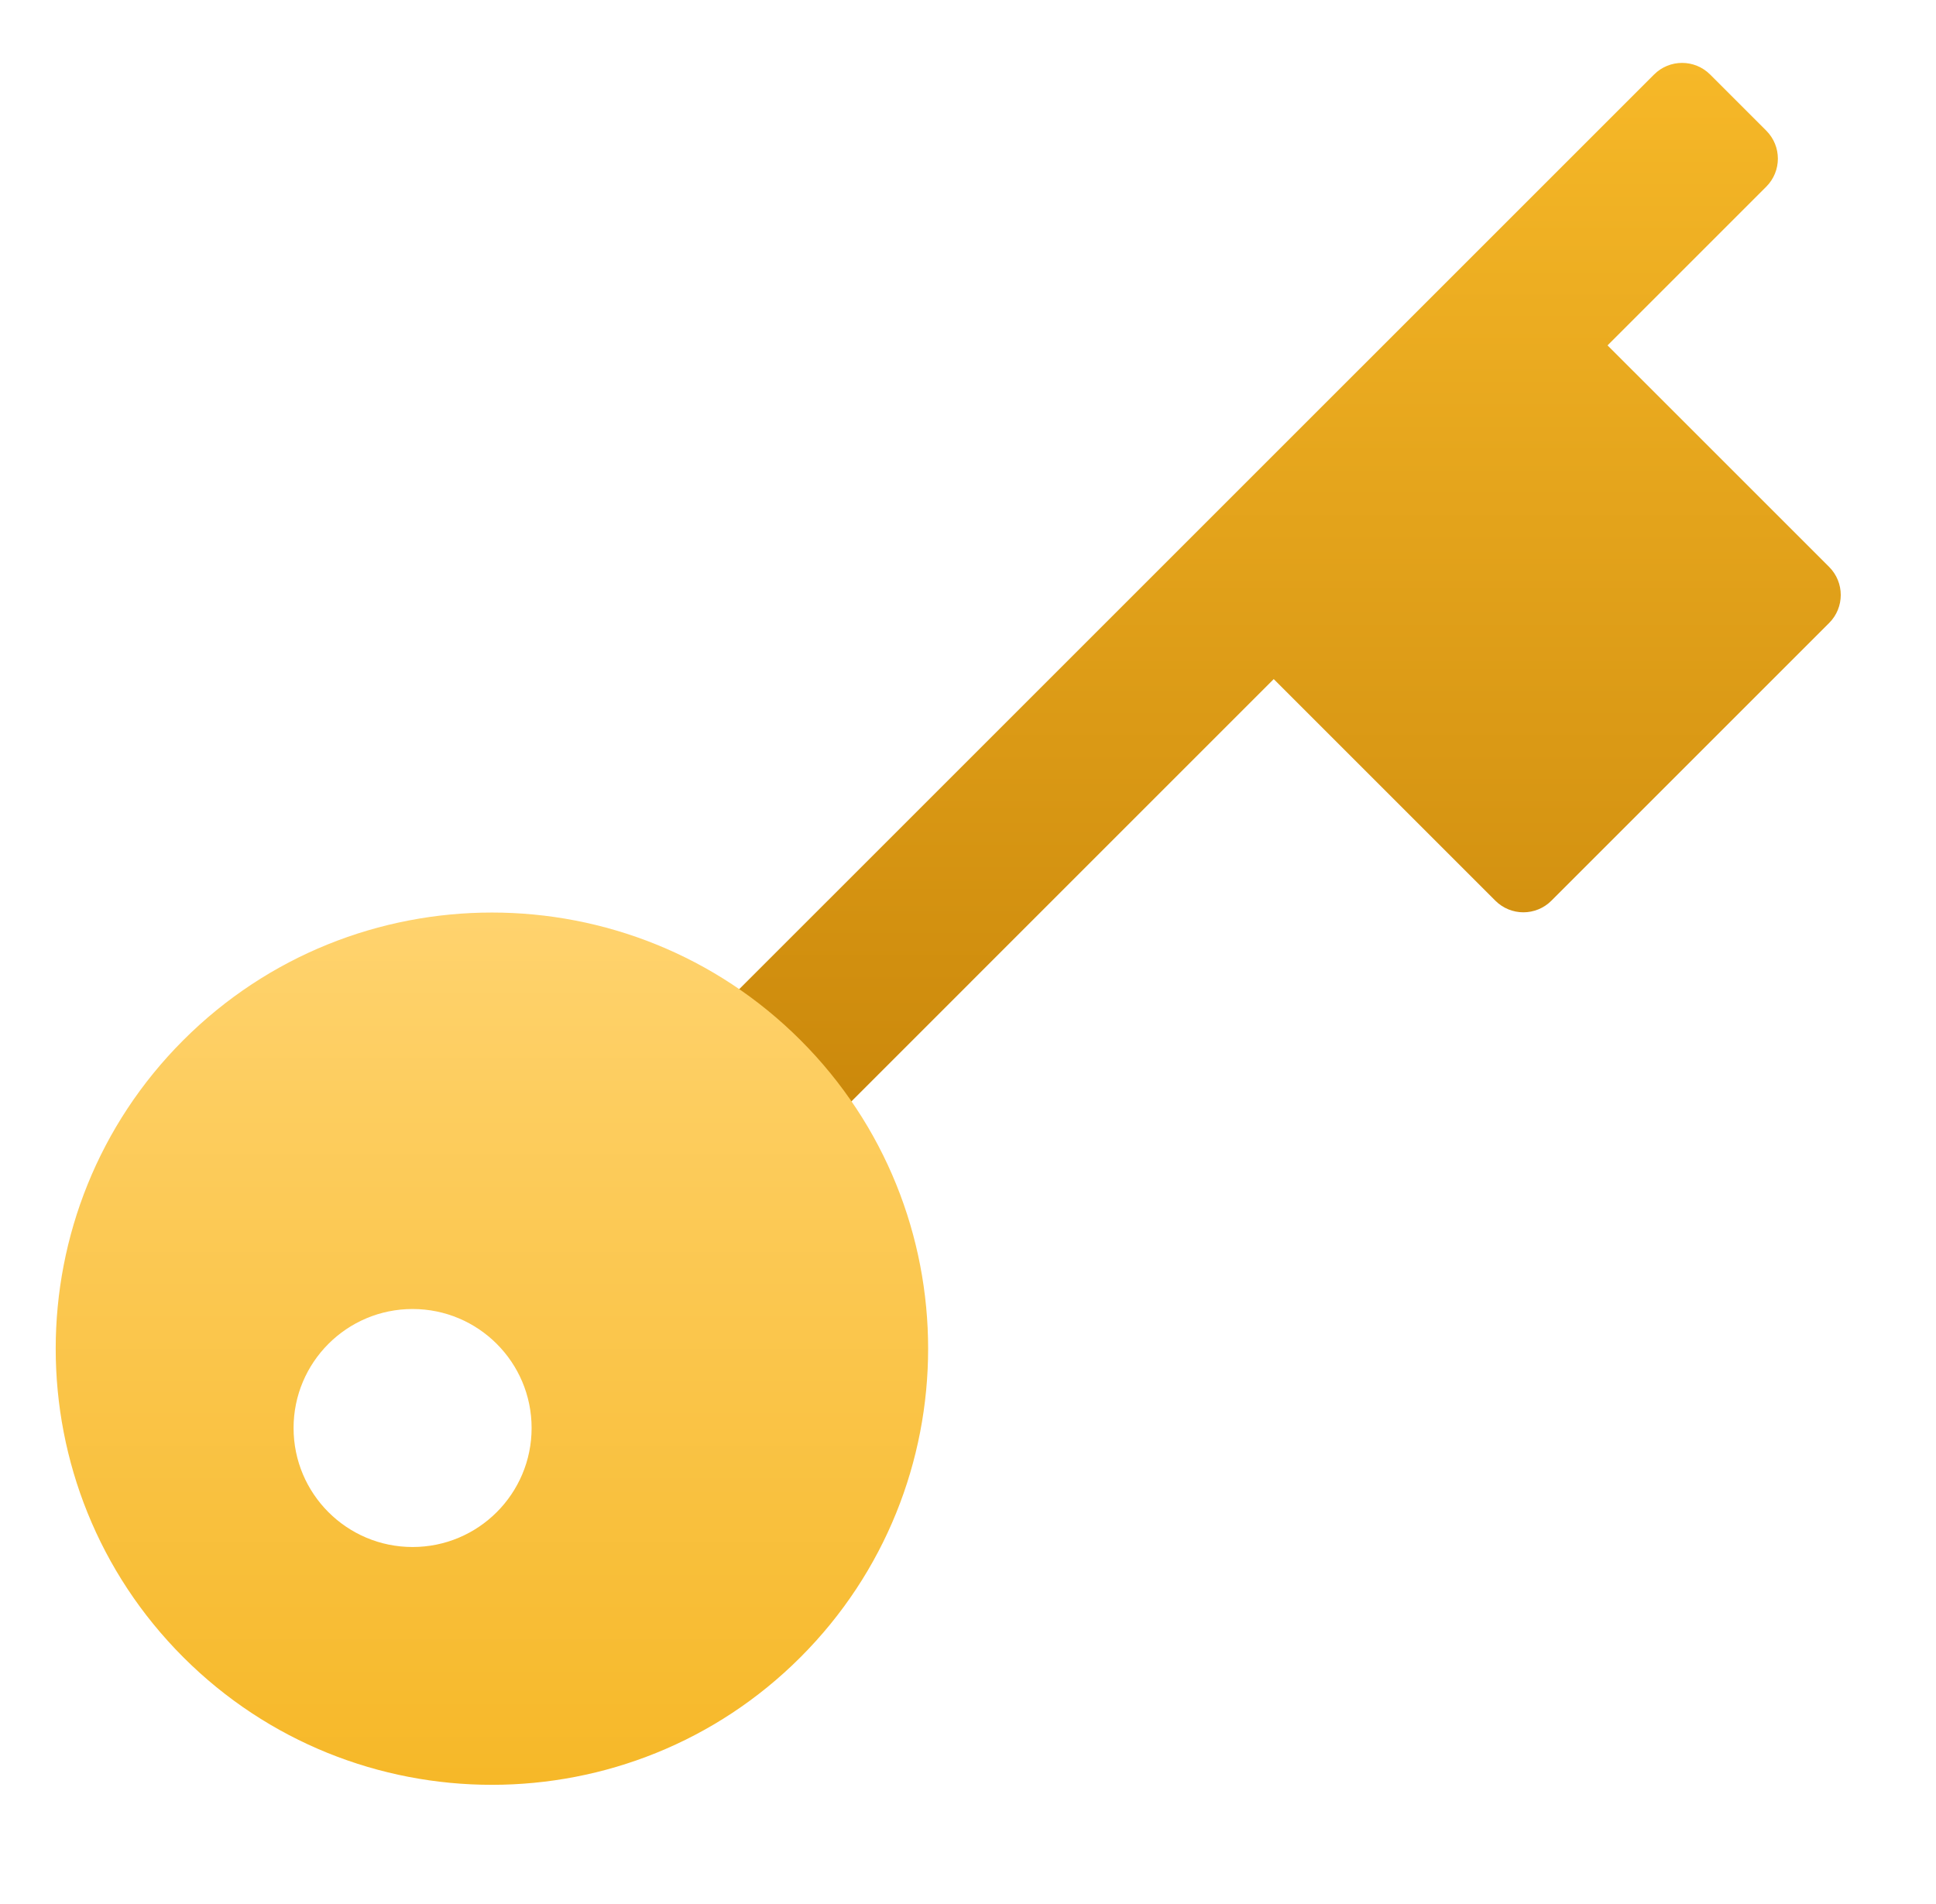 <svg width="61" height="60" viewBox="0 0 61 60" fill="none" xmlns="http://www.w3.org/2000/svg">
<path d="M57.634 17.866L50.651 10.884L55.651 5.884C56.14 5.395 56.14 4.604 55.651 4.116L53.884 2.349C53.395 1.86 52.604 1.86 52.116 2.349L20.606 33.856C21.276 34.347 21.924 34.877 22.523 35.475C23.125 36.077 23.652 36.726 24.14 37.394L40.133 21.4L47.115 28.382C47.359 28.626 47.679 28.749 47.999 28.749C48.319 28.749 48.639 28.626 48.883 28.382L57.633 19.632C58.121 19.144 58.121 18.354 57.633 17.865L57.634 17.866Z" fill="url(#paint0_linear_2498_10003)"/>
<path d="M25.223 32.778C19.861 27.416 11.138 27.416 5.776 32.778C0.415 38.139 0.415 46.863 5.776 52.224C8.458 54.905 11.978 56.244 15.499 56.244C19.02 56.244 22.541 54.904 25.221 52.224C30.584 46.861 30.585 38.139 25.223 32.778ZM13 48.75C10.929 48.75 9.25 47.071 9.25 45C9.25 42.929 10.929 41.25 13 41.25C15.071 41.25 16.75 42.929 16.75 45C16.75 47.071 15.071 48.75 13 48.75Z" fill="url(#paint1_linear_2498_10003)"/>
<defs>
<linearGradient id="paint0_linear_2498_10003" x1="39.303" y1="1.982" x2="39.303" y2="37.394" gradientUnits="userSpaceOnUse">
<stop stop-color="#F6B828"/>
<stop offset="1" stop-color="#C88509"/>
</linearGradient>
<linearGradient id="paint1_linear_2498_10003" x1="15.499" y1="28.757" x2="15.499" y2="56.244" gradientUnits="userSpaceOnUse">
<stop stop-color="#FFD36E"/>
<stop offset="1" stop-color="#F6B828"/>
</linearGradient>
</defs>
</svg>
